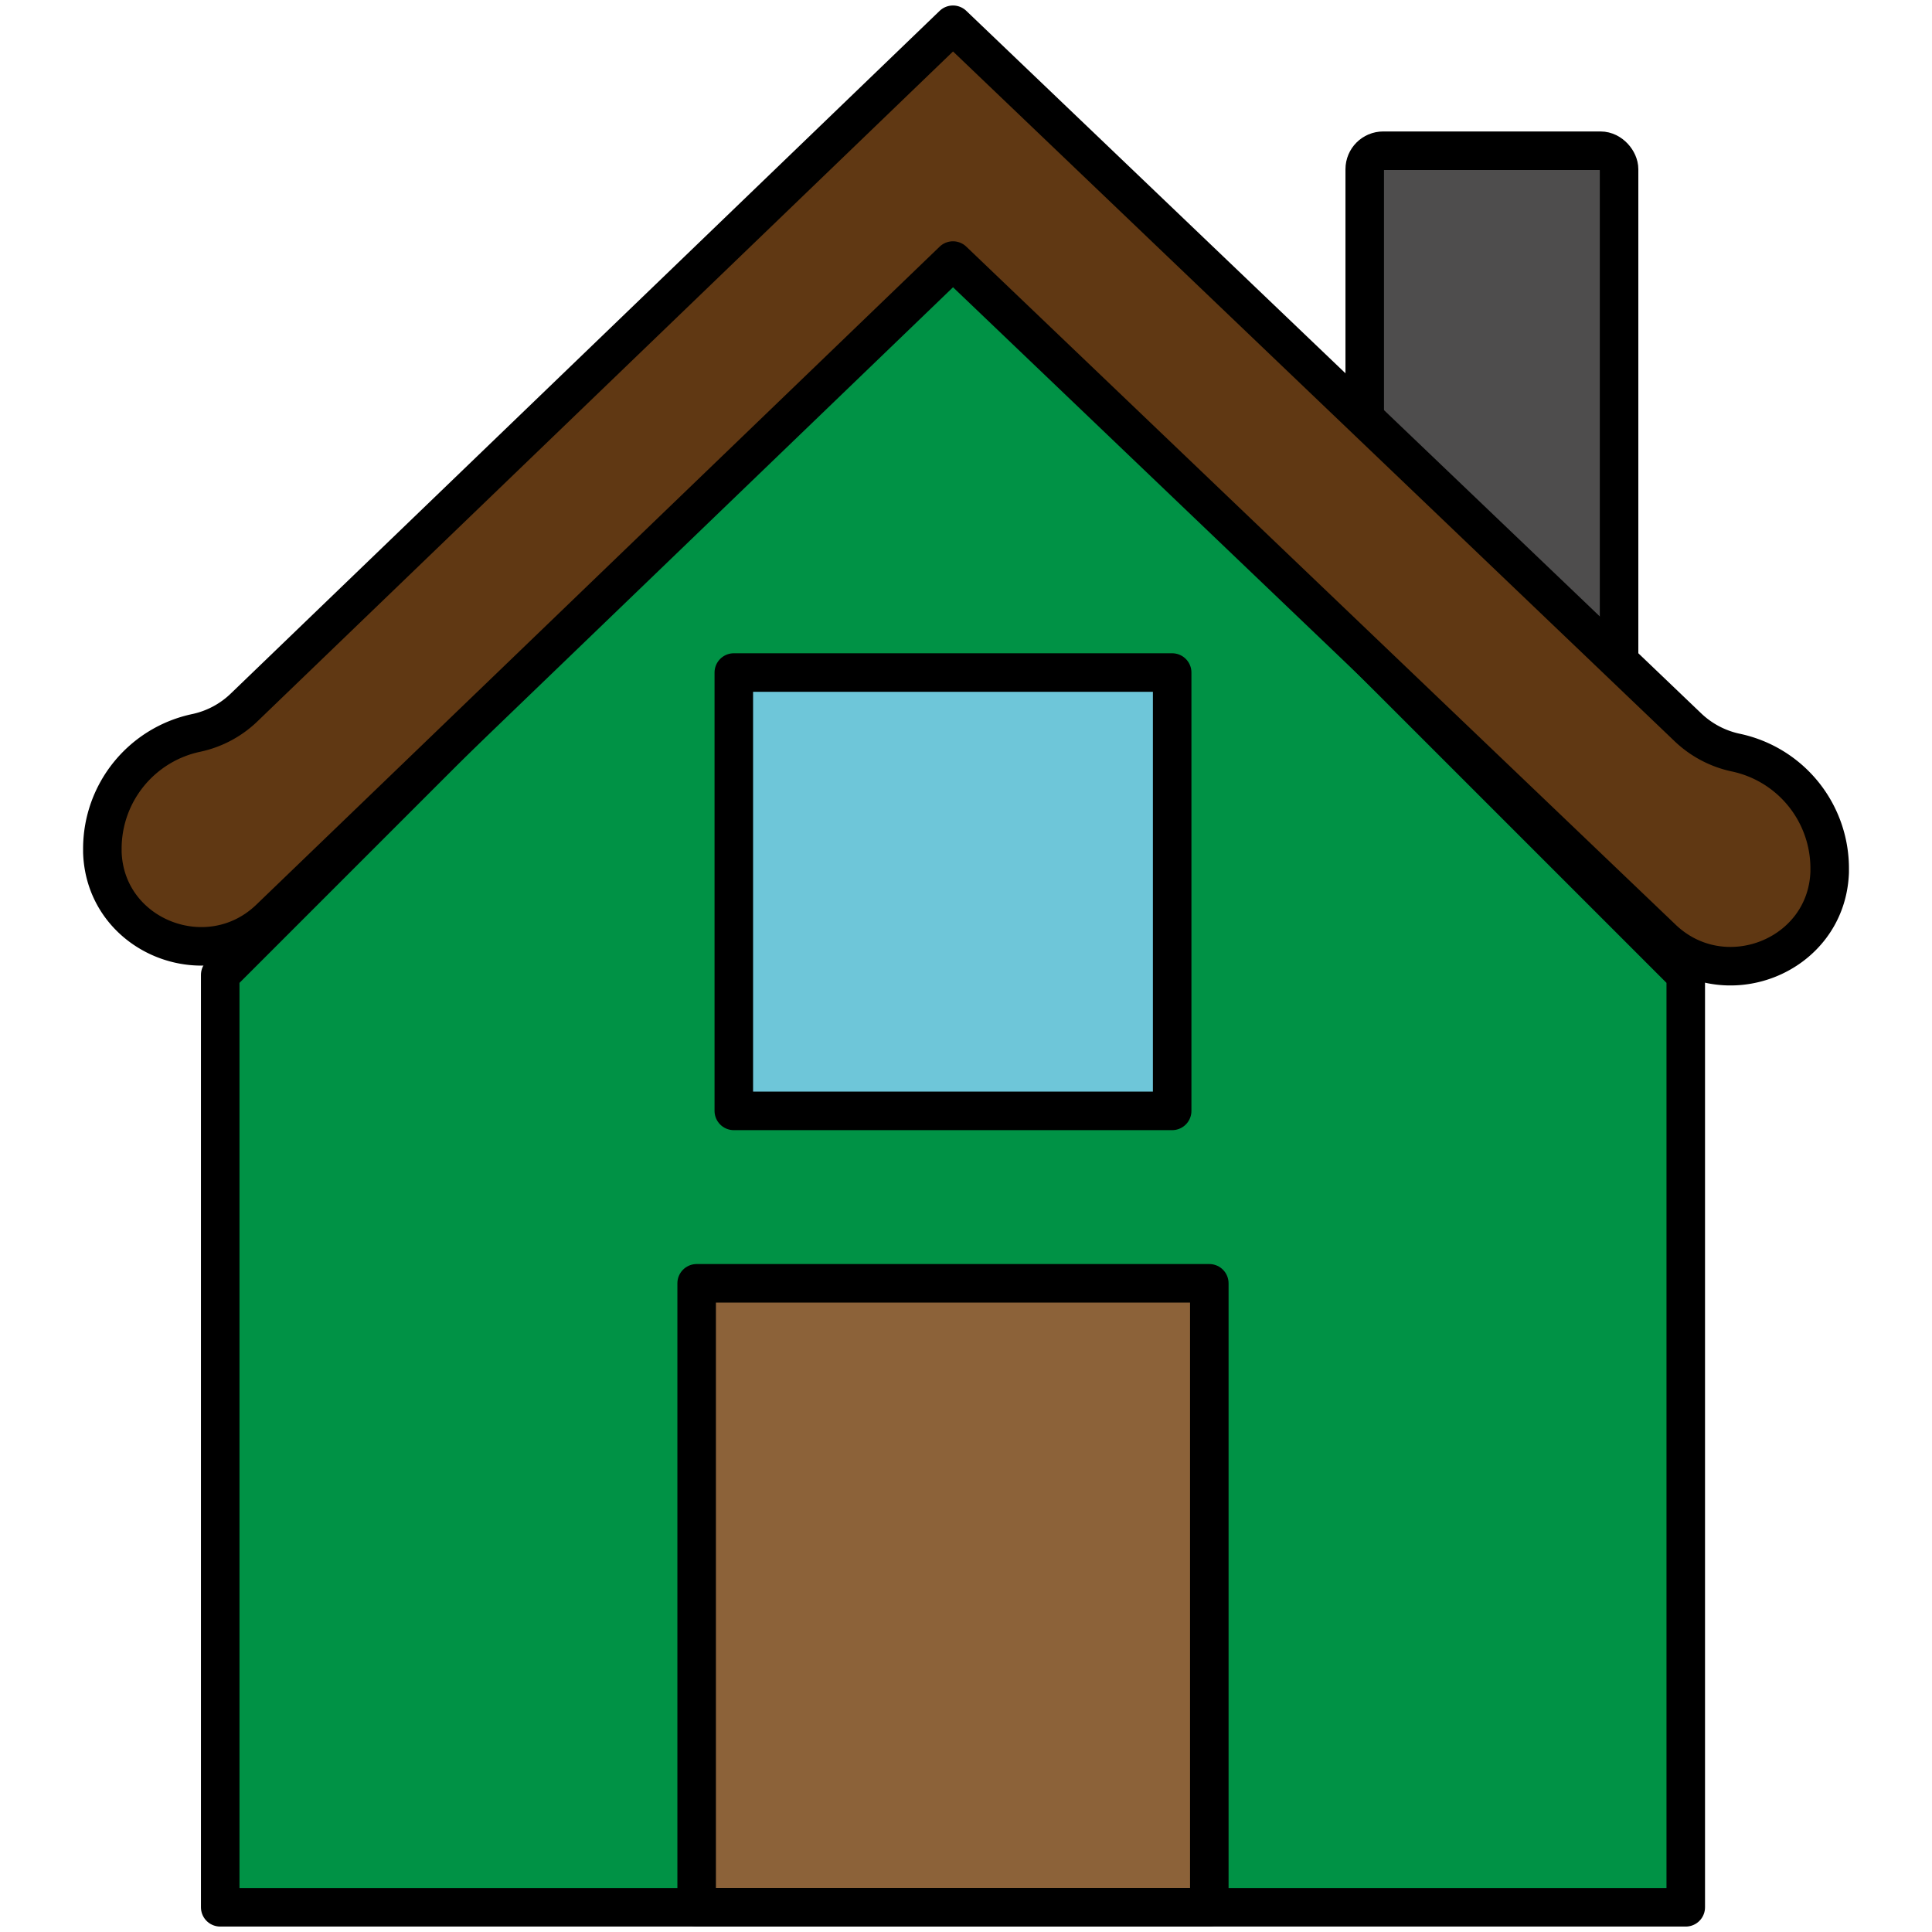 <svg xmlns="http://www.w3.org/2000/svg" viewBox="0 0 1253.6 1253.6"><defs><style>.cls-1{fill:none;}.cls-2{fill:#4e4d4d;}.cls-2,.cls-3,.cls-4,.cls-5,.cls-6{stroke:#000;stroke-linejoin:round;stroke-width:25px;}.cls-3{fill:#009245;}.cls-4{fill:#6ec6d9;}.cls-5{fill:#8c6239;}.cls-6{fill:#603813;}</style></defs><title>Asset 59100</title><g id="Layer_2" data-name="Layer 2"><g id="Layer_1-2" data-name="Layer 1"><g id="дом"><rect class="cls-1" width="1253.6" height="1253.6"/><rect class="cls-2" x="885.52" y="97.8" width="165.03" height="359.21" rx="12"/><path class="cls-3" d="M618.35,157.1h0L142.89,632.57v605h950.93v-605Z"/><rect class="cls-4" x="476.14" y="436.38" width="284.43" height="284.43"/><rect class="cls-5" x="452.03" y="832.69" width="332.64" height="404.84"/><path class="cls-6" d="M1078.59,609,618.35,169.07,175,596c-39.63,38.17-106.7,12-108.58-42.94,0-.87,0-1.74,0-2.62h0a76.78,76.78,0,0,1,61.13-74.93,64,64,0,0,0,31.27-16.88L618.35,16.07l476.37,455.37a64.47,64.47,0,0,0,31.36,16.85,76.8,76.8,0,0,1,61.13,74.94h0c0,.88,0,1.75,0,2.62C1185.29,620.81,1118.34,647,1078.59,609Z"/></g></g></g></svg>